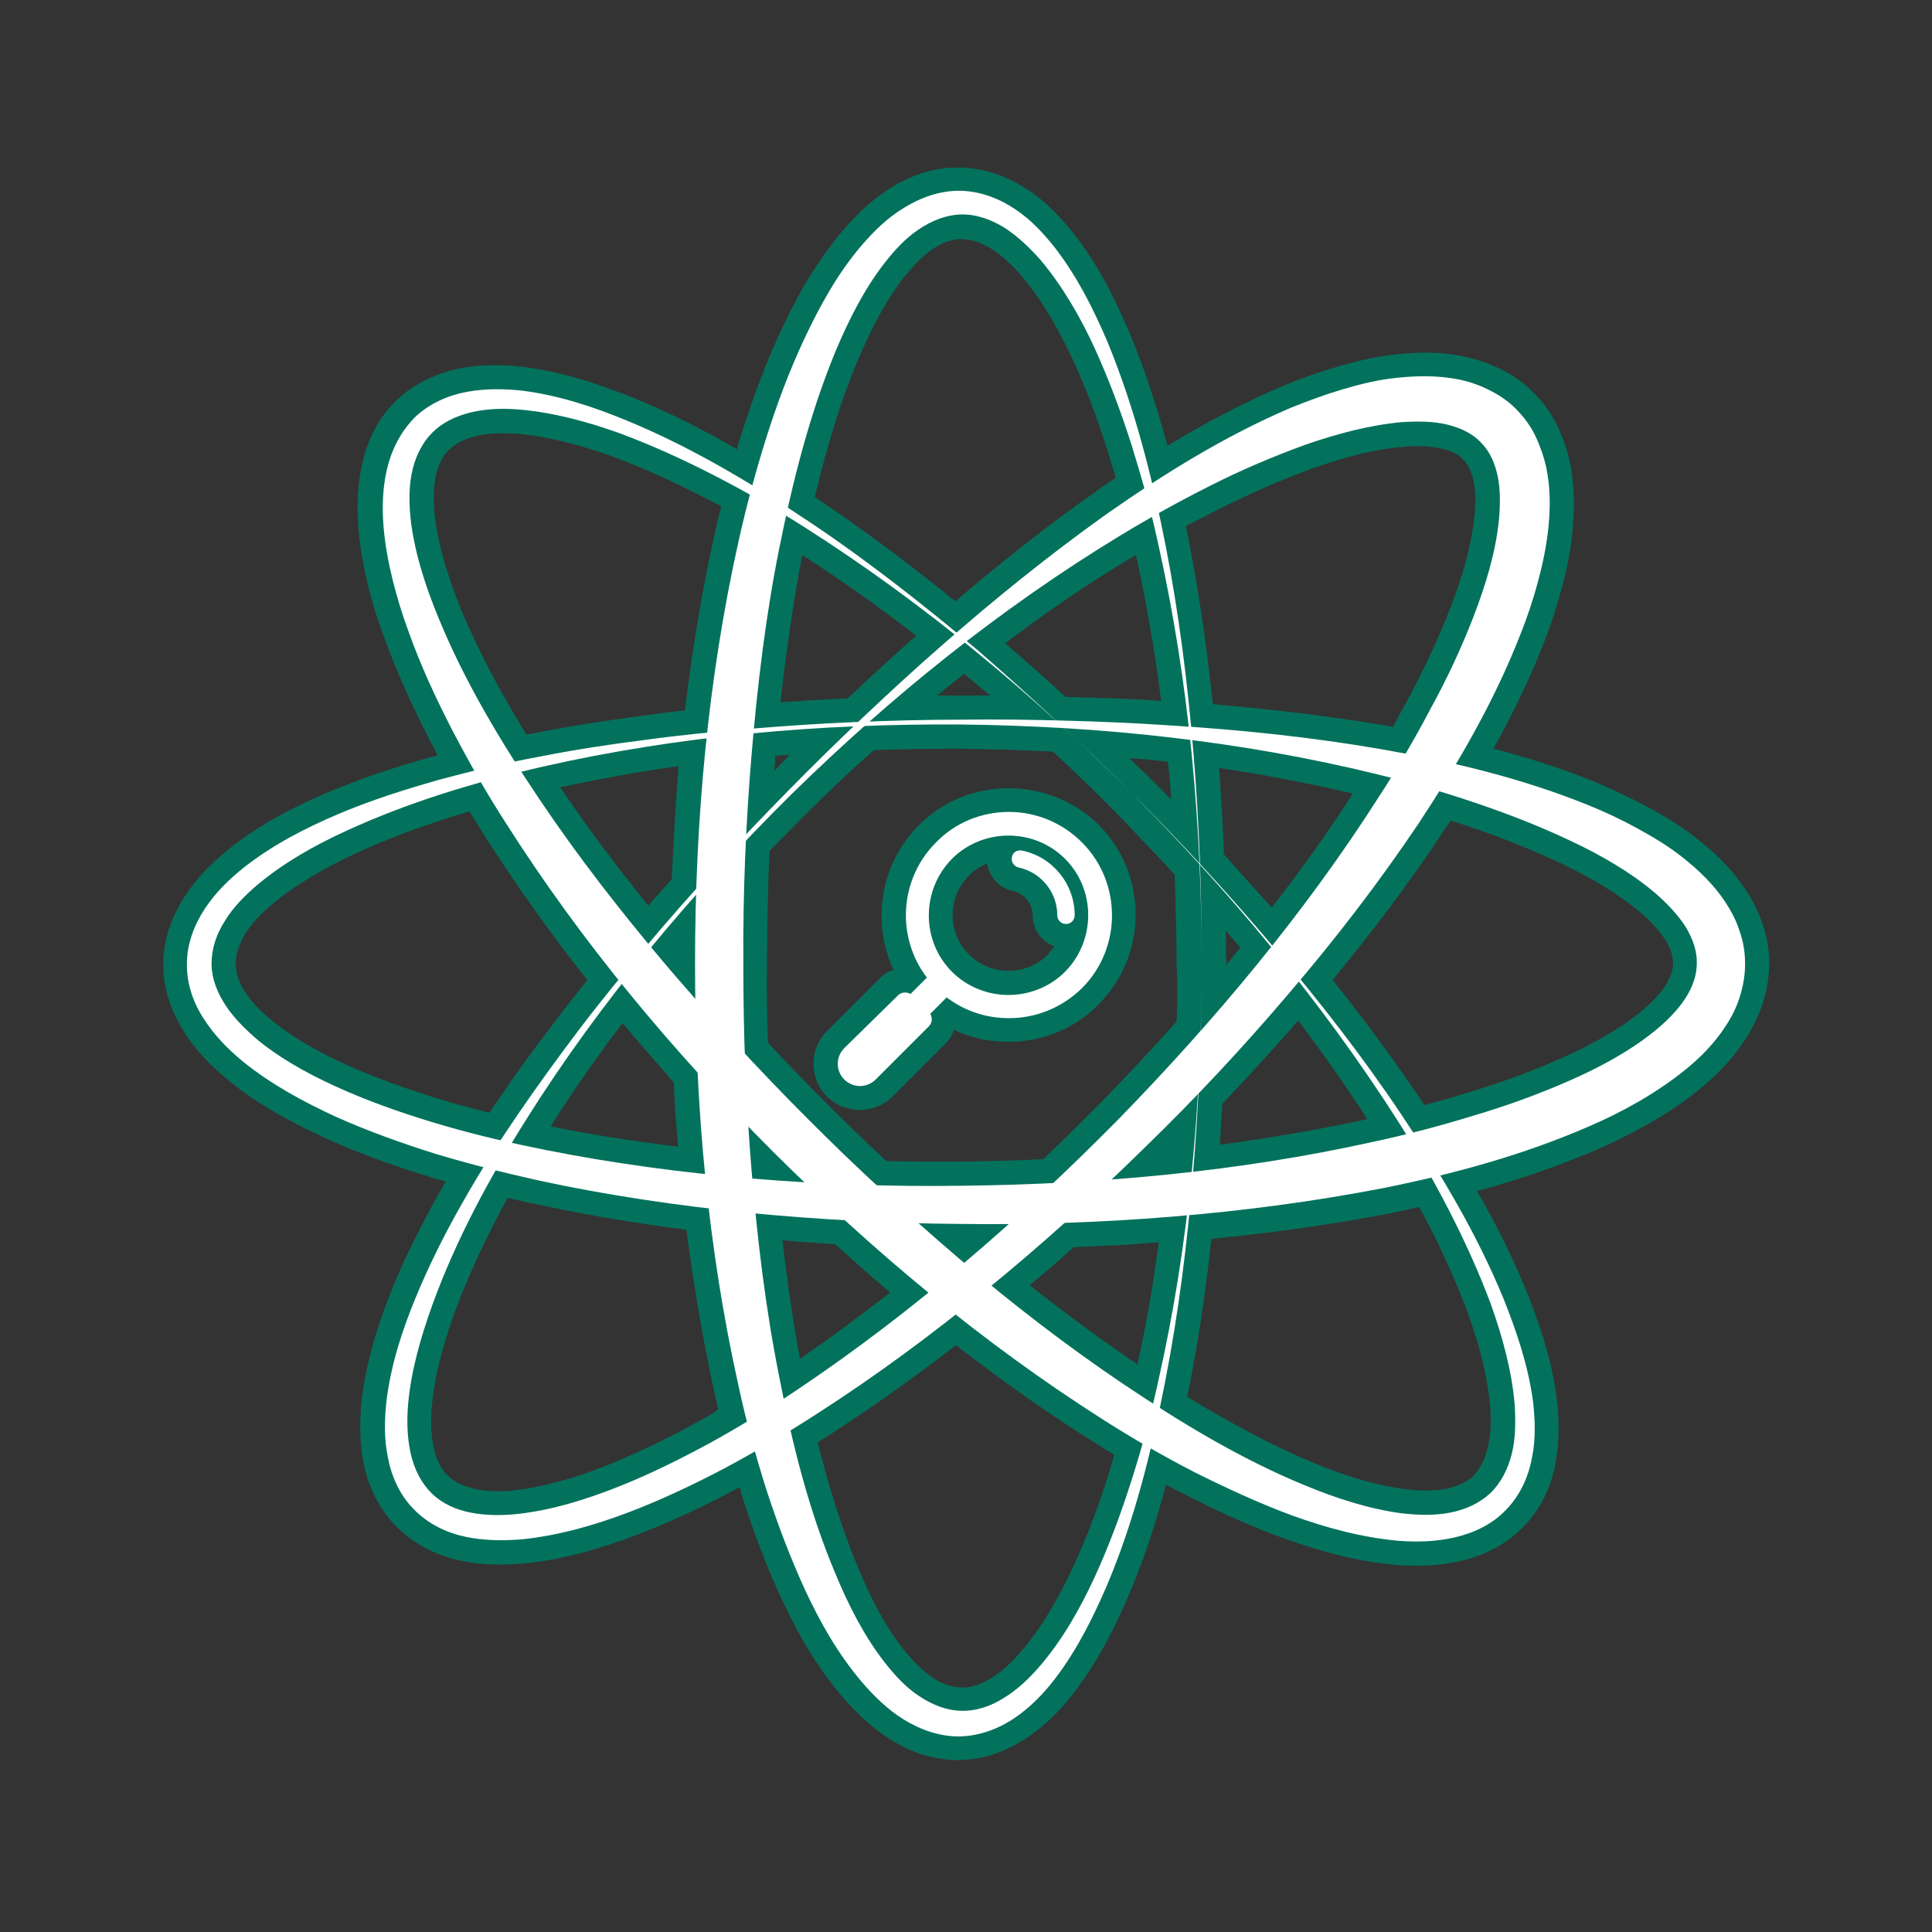 <?xml version="1.0" encoding="utf-8"?>
<!-- Generator: Adobe Illustrator 25.4.1, SVG Export Plug-In . SVG Version: 6.00 Build 0)  -->
<svg version="1.1" xmlns="http://www.w3.org/2000/svg" xmlns:xlink="http://www.w3.org/1999/xlink" x="0px" y="0px"
	 viewBox="0 0 400 400" style="enable-background:new 0 0 400 400;" xml:space="preserve">
<rect x="0" y="0" width="400" height="400" fill="#333333" stroke="none"/>
<style type="text/css">
	.st0{display:none;}
	.st1{display:inline;}
	.st2{fill:#00CC99;}
	.st3{fill:none;stroke:#009369;stroke-width:10;stroke-miterlimit:10;}
	.st4{display:inline;fill:#FFFFFF;}
	.st5{fill:#FFFFFF;}
	.st6{display:inline;fill:#02AF8E;}
	.st7{fill:#03725D;}
</style>
<g id="Calque_1" class="st0">
	<g class="st1">
		<rect class="st2" width="400" height="400"/>
	</g>
	<g class="st1">
		<path class="st2" d="M-392.3,160.9c0,14.5-0.6,29-1.8,43.5c-1.2,14.5-3,28.9-5.8,43.2c-2.8,14.3-6.3,28.5-12,42
			c-2.9,6.7-6.2,13.4-10.8,19.4c-2.3,3-5,5.8-8.2,8c-3.2,2.2-7.2,3.8-11.4,3.9c-4.2,0.1-8.3-1.4-11.7-3.5c-3.4-2.1-6.2-4.9-8.7-7.8
			c-5-5.9-8.7-12.5-11.8-19.2c-3.1-6.8-5.7-13.7-8-20.8c-2.2-7-4.2-14.2-5.7-21.3c-6.4-28.7-9-58.1-9-87.4c0-29.3,2.6-58.7,9-87.4
			c1.6-7.2,3.5-14.3,5.7-21.3c2.2-7,4.8-14,8-20.8c1.6-3.4,3.3-6.7,5.2-9.9c1.9-3.2,4.1-6.4,6.6-9.3c2.5-2.9,5.3-5.7,8.8-7.8
			c3.4-2.1,7.5-3.6,11.7-3.5c4.2,0.1,8.2,1.7,11.4,3.9c3.3,2.2,5.9,5.1,8.2,8c4.6,6,7.9,12.6,10.8,19.4c5.6,13.6,9.2,27.8,12,42
			c2.8,14.3,4.6,28.7,5.8,43.2C-392.9,131.8-392.3,146.4-392.3,160.9z M-392.3,160.9c0-29-2.6-58.1-8.9-86.4
			c-1.5-7.1-3.5-14.1-5.6-20.9c-2.2-6.9-4.7-13.6-7.7-20.2c-3-6.5-6.6-12.7-11.1-18.1c-2.3-2.6-4.8-5-7.6-6.8
			c-2.8-1.7-5.9-2.8-9-2.7c-3.1,0.1-6,1.3-8.7,3.1c-2.7,1.8-5,4.3-7.1,7c-4.2,5.4-7.4,11.8-10.1,18.2c-5.4,13.1-8.9,27-11.7,41
			c-2.8,14-4.5,28.3-5.7,42.6c-1.2,14.3-1.8,28.7-1.7,43c0,7.2,0.1,14.4,0.4,21.5c0.3,7.2,0.7,14.3,1.3,21.5
			c1.2,14.3,2.9,28.6,5.7,42.6c2.7,14,6.2,28,11.7,41c2.7,6.5,5.9,12.8,10.1,18.2c2.1,2.7,4.4,5.2,7.1,7c2.7,1.8,5.6,3,8.7,3.1
			c3.1,0.1,6.2-0.9,9-2.7c2.8-1.7,5.3-4.1,7.6-6.8c4.5-5.3,8.1-11.6,11.1-18.1c3-6.5,5.5-13.3,7.7-20.2c2.2-6.9,4.1-13.9,5.6-20.9
			C-395,219-392.4,189.9-392.3,160.9z"/>
	</g>
	<g class="st1">
		<path class="st2" d="M-442.3,110.4c7.3-0.1,14.5,0,21.8,0.2c7.3,0.2,14.5,0.5,21.8,1c14.5,0.9,29,2.4,43.5,4.9
			c14.4,2.5,28.8,5.9,42.7,11.5c3.5,1.4,6.9,3,10.2,4.8c3.3,1.8,6.7,3.8,9.8,6.3c3.1,2.5,6.1,5.3,8.5,8.9c1.2,1.8,2.3,3.8,3,6
			c0.8,2.2,1.2,4.5,1.2,6.9c0,2.4-0.4,4.7-1.1,6.9c-0.7,2.2-1.7,4.2-2.9,6c-2.4,3.7-5.3,6.6-8.4,9.1c-3.1,2.5-6.4,4.7-9.7,6.6
			c-3.3,1.9-6.7,3.6-10.2,5.1c-13.8,6-28.2,9.9-42.7,12.8c-14.5,2.8-29.1,4.7-43.7,5.9c-14.6,1.2-29.3,1.7-43.9,1.5
			c-14.6-0.1-29.2-0.9-43.8-2.3c-14.6-1.5-29.1-3.6-43.4-6.7c-7.2-1.6-14.3-3.4-21.3-5.5c-7-2.2-14-4.7-20.7-7.7
			c-6.7-3.1-13.4-6.7-19.3-11.5c-2.9-2.4-5.7-5.2-7.9-8.6c-2.2-3.3-3.7-7.4-3.6-11.6c0-4.2,1.6-8.2,3.8-11.5c2.2-3.3,5-6,8-8.4
			c6-4.7,12.6-8.1,19.4-11c6.8-2.9,13.8-5.1,20.8-7.1c7-1.9,14.2-3.6,21.3-4.9c7.1-1.4,14.3-2.5,21.5-3.4c7.2-1,14.4-1.7,21.7-2.3
			c7.2-0.6,14.5-1.1,21.7-1.4C-456.9,110.6-449.6,110.4-442.3,110.4z M-442.3,111.4c-29-0.2-58.1,2.3-86.3,8.7
			c-14.1,3.2-28,7.4-41,13.4c-6.5,3-12.7,6.5-18.1,11c-2.6,2.2-5.1,4.7-6.8,7.5c-1.8,2.8-2.8,5.8-2.8,8.9c0,3.1,1.2,6.1,3,8.8
			c1.8,2.7,4.3,5.1,6.9,7.3c5.4,4.3,11.7,7.6,18.2,10.4c6.5,2.8,13.3,5.1,20.2,7.1c6.9,2,13.9,3.6,20.9,5
			c14.1,2.8,28.4,4.7,42.7,5.9c14.3,1.2,28.7,1.7,43.1,1.5c28.8-0.3,57.6-2.9,85.5-9.1c7-1.5,13.9-3.3,20.7-5.4
			c6.8-2,13.4-4.4,19.8-7.2c6.4-2.8,12.5-6.1,17.6-10.2c2.5-2,4.8-4.3,6.4-6.7c1.6-2.4,2.5-4.9,2.5-7.4c0.1-2.5-0.8-5.1-2.3-7.6
			c-1.6-2.5-3.8-4.8-6.3-7c-5.1-4.3-11.1-7.8-17.5-10.8c-6.3-3-13-5.6-19.8-7.9c-6.8-2.3-13.7-4.3-20.7-6
			C-384.3,114.8-413.4,111.6-442.3,111.4z"/>
	</g>
	<g class="st1">
		<path class="st2" d="M-407,125.5c10.3,10.2,20.1,20.9,29.5,32c9.4,11.1,18.3,22.5,26.4,34.6c8.1,12.1,15.6,24.6,21.2,38.2
			c2.7,6.8,5.1,13.8,6.1,21.3c0.4,3.7,0.6,7.6-0.2,11.5c-0.7,3.9-2.4,7.8-5.3,10.8c-2.9,3.1-6.8,4.9-10.7,5.8
			c-3.9,0.9-7.9,1-11.7,0.7c-7.7-0.7-14.9-2.7-21.9-5.2c-7-2.6-13.7-5.7-20.3-9c-6.6-3.4-13-7.1-19.1-11
			c-24.8-15.8-47.4-34.7-68.2-55.4c-20.7-20.7-39.6-43.3-55.4-68.2c-4-6.2-7.6-12.6-11-19.1c-3.4-6.6-6.5-13.3-9-20.3
			c-1.3-3.5-2.4-7.1-3.3-10.7c-0.9-3.7-1.6-7.4-1.9-11.2c-0.3-3.8-0.2-7.8,0.7-11.7c0.9-3.9,2.8-7.8,5.8-10.8c3-2.9,7-4.6,10.9-5.3
			c3.9-0.7,7.8-0.6,11.5-0.2c7.5,1,14.5,3.3,21.3,6.1c13.6,5.6,26.1,13.1,38.2,21.2C-461.5,77.7-450,86.6-439,96
			C-427.9,105.4-417.2,115.2-407,125.5z M-407,125.5c-20.5-20.5-42.9-39.2-67.4-54.8c-6.1-3.9-12.4-7.5-18.8-10.8
			c-6.4-3.3-13-6.3-19.7-8.8c-6.7-2.4-13.7-4.3-20.7-4.9c-3.5-0.3-6.9-0.2-10.2,0.6c-3.2,0.8-6.1,2.2-8.2,4.5
			c-2.1,2.2-3.4,5.2-4,8.3c-0.6,3.2-0.5,6.6-0.1,10c0.9,6.8,3.1,13.5,5.8,20c5.4,13.1,12.8,25.4,20.8,37.3
			c8,11.9,16.8,23.2,26.1,34.2c9.3,10.9,19,21.5,29.2,31.7c5.1,5.1,10.2,10.1,15.5,14.9c5.3,4.9,10.6,9.6,16.1,14.3
			c10.9,9.3,22.3,18.1,34.2,26.1c11.9,8,24.2,15.4,37.3,20.8c6.5,2.7,13.3,4.9,20,5.8c3.4,0.4,6.8,0.5,10-0.1c3.2-0.6,6.1-1.9,8.4-4
			c2.2-2.1,3.7-5,4.5-8.2c0.8-3.2,0.8-6.7,0.6-10.2c-0.6-7-2.5-13.9-4.9-20.7c-2.5-6.7-5.5-13.3-8.8-19.7
			c-3.3-6.4-6.9-12.7-10.8-18.8C-367.8,168.4-386.5,146-407,125.5z"/>
	</g>
	<g class="st1">
		<path class="st2" d="M-477.3,125.9c-20.6,20.4-39.4,42.7-54.8,67.2c-7.7,12.2-14.6,25-19.5,38.5c-2.4,6.7-4.4,13.6-5,20.5
			c-0.3,3.4-0.2,6.9,0.5,10.1c0.7,3.2,2.1,6.1,4.3,8.3c2.2,2.2,5.1,3.5,8.3,4.1c3.2,0.6,6.6,0.6,10,0.2c6.8-0.8,13.6-2.9,20.2-5.5
			c6.6-2.6,13-5.8,19.3-9.2c6.3-3.5,12.4-7.2,18.3-11.2c11.9-8,23.4-16.8,34.3-26.1c11-9.3,21.5-19.2,31.6-29.4
			c20.1-20.6,38.7-42.8,54.1-66.9c3.9-6,7.5-12.1,10.8-18.4c3.4-6.2,6.4-12.6,8.9-19.1c2.5-6.5,4.5-13.1,5.2-19.6
			c0.3-3.2,0.4-6.4-0.2-9.3c-0.6-2.9-1.7-5.3-3.5-7.1c-1.7-1.8-4.1-3-7-3.7c-2.9-0.7-6.1-0.7-9.4-0.5c-6.6,0.6-13.4,2.4-20,4.7
			c-6.6,2.4-13.2,5.2-19.5,8.4c-6.4,3.2-12.7,6.7-18.8,10.4C-433.9,87.3-456.7,105.6-477.3,125.9z M-478,125.2
			c5.1-5.2,10.3-10.3,15.6-15.3c5.3-5,10.6-9.9,16.1-14.7c10.9-9.6,22.3-18.8,34.2-27.3c12-8.4,24.5-16.2,38.3-22.1
			c3.5-1.4,7-2.7,10.7-3.8c3.7-1.1,7.4-2,11.4-2.4c3.9-0.4,8-0.5,12.3,0.3c2.1,0.4,4.3,1.1,6.3,2.1c2.1,1,4.1,2.3,5.8,4
			c1.7,1.7,3.1,3.6,4.1,5.7c1,2.1,1.7,4.2,2.2,6.3c0.9,4.3,0.9,8.4,0.5,12.4c-0.4,4-1.2,7.8-2.2,11.5c-1,3.7-2.2,7.3-3.6,10.8
			c-5.5,14.1-13,26.9-21.1,39.2c-8.2,12.2-17.2,23.9-26.7,35c-9.5,11.2-19.5,21.9-30,32.1c-10.4,10.2-21.3,20.1-32.6,29.3
			c-11.3,9.3-23.1,18-35.4,25.9c-6.2,4-12.5,7.7-19,11.2c-6.5,3.4-13.2,6.6-20.1,9.2c-6.9,2.6-14.2,4.7-21.8,5.5
			c-3.8,0.3-7.7,0.3-11.6-0.5c-3.9-0.8-7.8-2.6-10.8-5.7c-3-3-4.7-7-5.4-10.8c-0.8-3.9-0.7-7.8-0.3-11.5c0.9-7.5,3.2-14.6,6-21.4
			c2.8-6.8,6.1-13.4,9.7-19.7c3.6-6.4,7.5-12.5,11.6-18.5c4.1-6,8.4-11.9,12.8-17.7c4.4-5.8,9-11.4,13.7-17
			c4.7-5.6,9.5-11,14.4-16.4C-488.2,135.6-483.2,130.3-478,125.2z"/>
	</g>
	<g class="st1">
		<g>
			<g>
				<g>
					<g>
						<path class="st2" d="M-429.6,137.5c6.3,1.3,10.9,6.9,10.9,13.4c0,1-0.8,1.8-1.8,1.8c-1,0-1.8-0.8-1.8-1.8c0-4.8-3.4-8.9-8-9.9
							c-1-0.2-1.6-1.2-1.4-2.1C-431.5,137.9-430.6,137.3-429.6,137.5z"/>
					</g>
				</g>
			</g>
		</g>
		<g>
			<g>
				<g>
					<g>
						<path class="st2" d="M-466.3,178.4c-1.8,1.8-1.8,4.7,0,6.5c1.8,1.8,4.7,1.8,6.5,0l11-11c0.7-0.7,0.8-1.8,0.3-2.6l3.4-3.4
							c3.8,2.9,8.3,4.3,12.9,4.3c5.5,0,10.9-2.1,15.1-6.2c8.3-8.3,8.3-21.9,0-30.2c-4-4-9.4-6.3-15.1-6.3c-5.7,0-11.1,2.2-15.1,6.3
							c-7.6,7.6-8.3,19.6-1.9,28l-3.4,3.4c-0.8-0.5-1.9-0.4-2.6,0.3L-466.3,178.4z M-432.3,167.4c-4.2,0-8.5-1.6-11.7-4.8
							c-6.4-6.4-6.4-16.9,0-23.4c3.1-3.1,7.3-4.8,11.7-4.8c4.4,0,8.6,1.7,11.7,4.8c6.4,6.4,6.4,16.9,0,23.4
							C-423.9,165.8-428.1,167.4-432.3,167.4z"/>
					</g>
				</g>
			</g>
		</g>
	</g>
	<g class="st1">
		<path class="st3" d="M359.9,193c-0.8-2.2-1.8-4.2-3-6c-2.4-3.6-5.4-6.4-8.5-8.9c-3.1-2.5-6.4-4.5-9.8-6.3
			c-3.4-1.8-6.8-3.4-10.2-4.8c-8.9-3.6-18-6.3-27.1-8.4c5.1-8.5,9.7-17.4,13.3-26.8c1.4-3.5,2.6-7.1,3.6-10.8
			c1-3.7,1.8-7.5,2.2-11.5c0.4-4,0.4-8.1-0.5-12.4c-0.5-2.1-1.2-4.3-2.2-6.3c-1-2.1-2.4-4-4.1-5.7c-1.7-1.7-3.7-3-5.8-4
			c-2.1-1-4.2-1.7-6.3-2.1c-4.3-0.8-8.4-0.7-12.3-0.3c-3.9,0.5-7.7,1.4-11.4,2.4c-3.7,1.1-7.2,2.4-10.7,3.8
			c-10.2,4.3-19.7,9.7-28.8,15.6c-2.4-9.9-5.3-19.8-9.2-29.3c-2.9-6.8-6.2-13.4-10.8-19.4c-2.3-3-5-5.8-8.2-8
			c-3.2-2.2-7.2-3.8-11.4-3.9c-4.2-0.1-8.3,1.4-11.7,3.5c-3.4,2.1-6.2,4.9-8.8,7.8c-2.5,2.9-4.7,6.1-6.6,9.3
			c-1.9,3.2-3.7,6.5-5.2,9.9c-3.1,6.8-5.7,13.7-8,20.8c-1,3.2-2,6.5-2.9,9.8c-8.4-5.1-17.1-9.8-26.3-13.6
			c-6.8-2.8-13.8-5.1-21.3-6.1c-3.7-0.4-7.6-0.6-11.5,0.2c-3.9,0.7-7.8,2.4-10.9,5.3c-3.1,2.9-4.9,6.9-5.8,10.8
			c-0.9,3.9-1,7.9-0.7,11.7c0.3,3.8,1,7.6,1.9,11.2c0.9,3.7,2,7.2,3.3,10.7c2.6,7,5.7,13.7,9,20.3c1.5,2.9,3.1,5.8,4.7,8.6
			c-2.5,0.6-4.9,1.2-7.4,1.9c-7,2-14,4.2-20.8,7.1c-6.8,2.9-13.4,6.3-19.4,11c-2.9,2.4-5.7,5.1-8,8.4c-2.2,3.3-3.8,7.3-3.8,11.5
			c0,4.2,1.5,8.3,3.6,11.6c2.2,3.4,4.9,6.1,7.9,8.6c5.9,4.8,12.5,8.4,19.3,11.5c6.8,3.1,13.7,5.5,20.7,7.7c3.2,1,6.5,1.9,9.7,2.7
			c-1.5,2.4-3,4.9-4.4,7.4c-3.6,6.4-6.9,12.9-9.7,19.7c-2.7,6.8-5.1,13.9-6,21.4c-0.4,3.8-0.5,7.6,0.3,11.5
			c0.7,3.9,2.5,7.8,5.4,10.8c3,3,6.9,4.8,10.8,5.7c3.9,0.8,7.8,0.8,11.6,0.5c7.6-0.8,14.8-2.9,21.8-5.5c6.9-2.6,13.6-5.8,20.1-9.2
			c2.1-1.1,4.2-2.3,6.3-3.5c0.7,2.6,1.5,5.1,2.3,7.6c2.2,7,4.8,14,8,20.8c3.2,6.7,6.9,13.3,11.8,19.2c2.5,2.9,5.3,5.7,8.7,7.8
			c3.4,2.1,7.5,3.6,11.7,3.5c4.2-0.1,8.2-1.7,11.4-3.9c3.3-2.2,5.9-5.1,8.2-8c4.6-6,7.9-12.6,10.8-19.4c3.8-9.2,6.7-18.7,9-28.2
			c3,1.7,6,3.3,9,4.9c6.6,3.4,13.3,6.5,20.3,9c7,2.5,14.3,4.6,21.9,5.2c3.8,0.3,7.8,0.2,11.7-0.7c3.9-0.9,7.8-2.8,10.7-5.8
			c2.9-3,4.6-7,5.3-10.8c0.7-3.9,0.6-7.8,0.2-11.5c-1-7.5-3.3-14.5-6.1-21.3c-3.7-8.9-8.2-17.3-13.1-25.5
			c10.4-2.5,20.7-5.7,30.7-10.1c3.5-1.5,6.9-3.2,10.2-5.1c3.3-1.9,6.6-4,9.7-6.6c3.1-2.6,6-5.5,8.4-9.1c1.2-1.8,2.2-3.9,2.9-6
			c0.7-2.2,1.1-4.6,1.1-6.9C361.1,197.5,360.7,195.1,359.9,193z M250.6,101c6.4-3.2,12.9-6,19.5-8.4c6.6-2.4,13.4-4.1,20-4.7
			c3.3-0.3,6.5-0.2,9.4,0.5c2.9,0.7,5.3,1.9,7,3.7c1.7,1.8,2.9,4.2,3.5,7.1c0.6,2.8,0.6,6,0.2,9.3c-0.7,6.5-2.7,13.2-5.2,19.6
			c-2.5,6.5-5.5,12.9-8.9,19.1c-1.7,3.1-3.4,6.2-5.2,9.3c-1.7-0.3-3.4-0.6-5.1-0.9c-13.1-2.2-26.2-3.7-39.3-4.6
			c-1.2-12.6-2.8-25.2-5.3-37.7c-0.4-2.2-0.9-4.3-1.3-6.5C243.4,104.7,247,102.8,250.6,101z M238.7,291c-2-1.3-4-2.6-6-4
			c-9.5-6.4-18.6-13.3-27.4-20.5c5.1-4.2,10.1-8.5,15-12.9c7.4-0.2,14.9-0.7,22.3-1.3c1-0.1,2-0.2,3-0.3
			c-1.4,11.5-3.3,22.9-5.8,34.2C239.4,287.8,239.1,289.4,238.7,291z M239.8,113.5c2.7,12.3,4.8,24.8,6.2,37.3
			c-1.2-0.1-2.5-0.2-3.7-0.3c-7.3-0.5-14.5-0.8-21.8-1c-0.7,0-1.3,0-2-0.1c-5.4-5-10.8-9.8-16.4-14.5c-0.7-0.6-1.4-1.2-2.1-1.8
			c10.2-7.9,20.9-15.2,31.9-21.8c2.2-1.3,4.4-2.6,6.6-3.8C238.9,109.5,239.3,111.5,239.8,113.5z M218.3,149.5
			c-6.5-0.2-13.1-0.2-19.6-0.1c-6.3,0-12.6,0.2-18.8,0.4c6.4-5.7,13-11.1,19.7-16.3C206,138.6,212.2,144,218.3,149.5z M194.6,134.2
			c-5.5,4.8-10.8,9.7-16.1,14.7c-0.4,0.3-0.7,0.7-1,1c-0.2,0-0.4,0-0.6,0c-7,0.3-14,0.7-21,1.3c1.2-12.4,2.8-24.8,5.2-37
			c0.5-2.4,1-4.7,1.5-7c1.4,0.8,2.7,1.7,4.1,2.5c10.6,6.8,20.9,14.2,30.8,22C196.5,132.6,195.5,133.4,194.6,134.2z M176.5,150.8
			c-4.6,4.4-9.1,8.8-13.6,13.4c-2.9,2.9-5.8,5.9-8.6,8.9c0.3-5.4,0.6-10.8,1-16.2c0.1-1.5,0.3-3.1,0.4-4.6
			C162.7,151.6,169.6,151.1,176.5,150.8z M143.9,184.4c-3.4,3.7-6.7,7.5-9.9,11.3c-8-9.6-15.6-19.5-22.5-29.9
			c-1.3-1.9-2.5-3.8-3.7-5.7c1.5-0.4,3-0.7,4.5-1.1c11.1-2.5,22.4-4.4,33.7-5.8C145,163.6,144.3,174,143.9,184.4z M143.9,185.7
			c-0.1,4.7-0.2,9.4-0.2,14.1c0,2.4,0,4.8,0.1,7.2c-2-2.3-4.1-4.7-6.1-7c-1-1.2-2-2.4-3-3.5C137.7,192.8,140.8,189.3,143.9,185.7z
			 M144.2,222.4c0.3,7,0.9,14,1.5,21c-11.1-1.2-22.1-2.8-33-4.9c-2.3-0.5-4.7-1-7-1.5c1-1.6,2-3.3,3-4.9c6.1-9.6,12.7-19,19.7-28
			C133.6,210.4,138.8,216.5,144.2,222.4z M155.4,242.9c-0.3-3.1-0.5-6.2-0.7-9.3c1.7,1.7,3.4,3.5,5.1,5.2c2.1,2.1,4.3,4.2,6.5,6.3
			c-3.6-0.2-7.1-0.5-10.7-0.7c0,0,0,0,0,0C155.5,243.8,155.4,243.4,155.4,242.9z M161.1,285.5c-2.2-11.2-3.7-22.5-4.9-33.8
			c6.2,0.6,12.4,1.1,18.6,1.4c5.6,5.1,11.4,10.1,17.3,15c-8.6,7-17.6,13.7-26.8,19.8c-1.1,0.7-2.2,1.4-3.3,2.1
			C161.7,288.5,161.4,287,161.1,285.5z M198.5,260.9c-2.8-2.4-5.6-4.8-8.3-7.2c2.8,0.1,5.6,0.1,8.5,0.2c3.3,0,6.7,0,10,0
			c-3,2.7-6,5.3-9.1,8c0,0,0,0,0,0C199.2,261.5,198.9,261.2,198.5,260.9z M230.1,244.5c2.3-2.1,4.5-4.3,6.8-6.5
			c3.7-3.7,7.4-7.4,11-11.2c-0.3,5.4-0.7,10.8-1.3,16.1C241.1,243.6,235.6,244.1,230.1,244.5z M248,226.7
			c6.5-6.7,12.7-13.6,18.8-20.8c0.7-0.8,1.3-1.6,2-2.3c7.1,9.1,13.8,18.5,20,28.3c0.7,1.1,1.4,2.2,2.1,3.4c-2.2,0.5-4.5,1.1-6.7,1.6
			c-12.3,2.7-24.7,4.7-37.2,6.2C247.4,237.5,247.7,232.1,248,226.7z M248.5,213.8c0.1-4.6,0.2-9.3,0.2-13.9
			C248.7,204.5,248.6,209.2,248.5,213.8c-5.6,6.4-11.4,12.6-17.3,18.6c-4.3,4.4-8.7,8.7-13.2,12.9c-6.4,0.3-12.9,0.5-19.3,0.6
			c-5.8,0-11.5,0-17.3-0.2c-4.9-4.6-9.8-9.3-14.6-14c-4.4-4.4-8.7-8.8-12.9-13.3c-0.2-6.2-0.3-12.3-0.3-18.5c0-8.5,0.2-17,0.6-25.4
			c3.1-3.2,6.2-6.4,9.4-9.6c4.9-4.8,10-9.6,15.1-14.2c6.6-0.3,13.2-0.4,19.9-0.3c7.1,0.1,14.2,0.3,21.3,0.7c3,2.8,6,5.6,9,8.5
			c-2.9-2.9-5.9-5.7-8.9-8.5c8.7,0.5,17.5,1.3,26.1,2.5c0.9,8.5,1.6,17.1,1.9,25.7c-3-3.3-6.1-6.5-9.3-9.7c3.1,3.2,6.2,6.5,9.3,9.8
			c0.3,6.8,0.5,13.7,0.5,20.5c0-6.8-0.1-13.6-0.4-20.4c5.1,5.5,10,11.2,14.8,17C258.4,202.4,253.5,208.1,248.5,213.8z M263.3,196.2
			c-4.9-5.7-9.9-11.4-15-16.9c-0.3-7.7-0.7-15.3-1.4-22.9c-0.1-0.9-0.2-1.8-0.2-2.8c12.8,1.7,25.5,4,38,7.1c1,0.3,2.1,0.5,3.1,0.8
			c-0.8,1.3-1.7,2.7-2.5,4C278.5,176.1,271.1,186.3,263.3,196.2z M172.8,73.2c2.7-6.5,5.9-12.8,10.1-18.2c2.1-2.7,4.4-5.1,7.1-7
			c2.7-1.8,5.6-3,8.7-3.1c3.1-0.1,6.2,0.9,9,2.7c2.8,1.7,5.3,4.1,7.6,6.8c4.5,5.3,8.1,11.6,11.1,18.1c3,6.5,5.5,13.3,7.7,20.2
			c0.9,3,1.8,5.9,2.6,8.9c-2.7,1.8-5.3,3.6-7.9,5.4c-10.8,7.7-21.1,15.9-31.1,24.5c-9.8-8.1-19.8-15.8-30.4-22.9c-1.5-1-3-2-4.5-3
			C165.4,94.5,168.5,83.6,172.8,73.2z M90.8,128.6c-2.6-6.5-4.9-13.3-5.8-20c-0.4-3.4-0.5-6.8,0.1-10c0.6-3.2,1.8-6.1,4-8.3
			c2.1-2.2,5-3.7,8.2-4.5c3.2-0.8,6.7-0.8,10.2-0.6c7,0.6,13.9,2.5,20.7,4.9c6.7,2.5,13.3,5.5,19.7,8.8c2.4,1.2,4.8,2.5,7.2,3.9
			c-0.8,3.2-1.6,6.4-2.3,9.7c-2.9,13.1-5,26.4-6.5,39.7c-4.2,0.4-8.5,0.9-12.7,1.5c-7.2,0.9-14.4,2-21.5,3.4
			c-1.8,0.3-3.6,0.7-5.4,1.1C100.5,148.7,95,138.9,90.8,128.6z M91.9,233.4c-6.9-2-13.6-4.3-20.2-7.1c-6.5-2.8-12.8-6.1-18.2-10.4
			c-2.7-2.1-5.1-4.5-6.9-7.3c-1.8-2.7-2.9-5.7-3-8.8c-0.1-3.1,1-6.1,2.8-8.9c1.8-2.8,4.2-5.3,6.8-7.5c5.3-4.4,11.6-8,18.1-11
			c9-4.1,18.4-7.4,28-10.1c1.6,2.8,3.3,5.5,5,8.2c7.2,11.3,15.1,22.2,23.5,32.6c-2.7,3.3-5.4,6.6-7.9,10
			c-4.4,5.8-8.7,11.6-12.8,17.7c-1.2,1.8-2.5,3.6-3.6,5.5C99.6,235.5,95.7,234.5,91.9,233.4z M146.9,299.1
			c-6.3,3.5-12.7,6.6-19.3,9.2c-6.6,2.6-13.4,4.7-20.2,5.5c-3.4,0.4-6.8,0.4-10-0.2c-3.2-0.6-6.1-2-8.3-4.1
			c-2.2-2.1-3.6-5.1-4.3-8.3c-0.7-3.2-0.8-6.7-0.5-10.1c0.6-6.9,2.6-13.8,5-20.5c3.5-9.6,8.1-18.8,13.2-27.8c3,0.8,6,1.5,9,2.1
			c11.6,2.5,23.3,4.4,35.1,5.8c1.4,12.3,3.5,24.5,6.1,36.6c0.5,2.5,1.1,5,1.8,7.4C152,296.2,149.5,297.7,146.9,299.1z M234.1,307.2
			c-2.2,6.9-4.7,13.6-7.7,20.2c-3,6.5-6.6,12.7-11.1,18.1c-2.3,2.6-4.8,5-7.6,6.8c-2.8,1.7-5.9,2.8-9,2.7c-3.1-0.1-6.1-1.3-8.7-3.1
			c-2.7-1.8-5-4.3-7.1-7c-4.2-5.4-7.4-11.8-10.1-18.2c-4-9.6-6.9-19.7-9.3-29.9c1.8-1.1,3.6-2.2,5.3-3.4c10-6.4,19.6-13.4,28.9-20.7
			c9.7,7.7,19.8,14.9,30.2,21.6c2.8,1.8,5.6,3.5,8.5,5.2C235.7,302,235,304.6,234.1,307.2z M299.6,250.7c3.3,6.4,6.3,13,8.8,19.7
			c2.4,6.7,4.3,13.7,4.9,20.7c0.3,3.5,0.2,6.9-0.6,10.2c-0.8,3.2-2.2,6.1-4.5,8.2c-2.2,2.1-5.2,3.4-8.4,4c-3.2,0.6-6.6,0.5-10,0.1
			c-6.8-0.9-13.5-3.1-20-5.8c-10.4-4.3-20.3-9.8-29.9-15.9c0.4-1.8,0.7-3.5,1.1-5.3c2.2-11.4,3.8-22.9,5-34.5
			c13.4-1.2,26.8-2.9,40.1-5.6c3.3-0.7,6.7-1.4,10-2.2C297.4,246.4,298.5,248.5,299.6,250.7z M348.6,207.3c-1.6,2.4-3.9,4.7-6.4,6.7
			c-5.1,4.1-11.2,7.4-17.6,10.2c-6.4,2.8-13,5.2-19.8,7.2c-4.1,1.2-8.2,2.4-12.4,3.4c-0.8-1.3-1.6-2.5-2.5-3.7
			c-6.5-9.7-13.5-18.9-20.9-27.9c8.7-10.3,16.9-21,24.4-32.3c1.5-2.2,2.9-4.4,4.3-6.6c2.5,0.8,5,1.5,7.5,2.4
			c6.8,2.3,13.4,4.9,19.8,7.9c6.3,3,12.4,6.5,17.5,10.8c2.5,2.1,4.7,4.5,6.3,7c1.6,2.5,2.4,5.1,2.3,7.6
			C351.1,202.4,350.2,204.9,348.6,207.3z"/>
		<path class="st3" d="M229,159.6c1.7,1.6,3.4,3.3,5,4.9C232.4,162.9,230.7,161.2,229,159.6z"/>
		<path class="st3" d="M238.9,169.5c-1.6-1.7-3.3-3.3-4.9-5C235.7,166.2,237.3,167.8,238.9,169.5z"/>
		<path class="st3" d="M211.4,176.5c-1-0.2-1.9,0.4-2.1,1.4c-0.2,1,0.4,1.9,1.4,2.1c4.7,1,8,5.1,8,9.9c0,1,0.8,1.8,1.8,1.8
			c1,0,1.8-0.8,1.8-1.8C222.3,183.4,217.8,177.8,211.4,176.5z"/>
		<path class="st3" d="M208.7,168.5c-5.7,0-11.1,2.2-15.1,6.3c-7.6,7.6-8.3,19.6-1.9,28l-3.4,3.4c-0.8-0.5-1.9-0.4-2.6,0.3l-11,11
			c-1.8,1.8-1.8,4.7,0,6.5c1.8,1.8,4.7,1.8,6.5,0l11-11c0.7-0.7,0.8-1.8,0.3-2.6l3.4-3.4c3.8,2.9,8.3,4.3,12.9,4.3
			c5.5,0,10.9-2.1,15.1-6.2c8.3-8.3,8.3-21.9,0-30.2C219.7,170.7,214.4,168.5,208.7,168.5z M220.4,201.6c-3.2,3.2-7.5,4.8-11.7,4.8
			c-4.2,0-8.5-1.6-11.7-4.8c-6.4-6.4-6.4-16.9,0-23.4c3.1-3.1,7.3-4.8,11.7-4.8c4.4,0,8.6,1.7,11.7,4.8
			C226.8,184.6,226.8,195.1,220.4,201.6z"/>
	</g>
</g>
<g id="Calque_2">
	<g class="st0">
		<path class="st4" d="M248.7,199.9c0,14.5-0.6,29-1.8,43.5c-1.2,14.5-3,28.9-5.8,43.2c-2.8,14.3-6.3,28.5-12,42
			c-2.9,6.7-6.2,13.4-10.8,19.4c-2.3,3-5,5.8-8.2,8c-3.2,2.2-7.2,3.8-11.4,3.9c-4.2,0.1-8.3-1.4-11.7-3.5c-3.4-2.1-6.2-4.9-8.7-7.8
			c-5-5.9-8.7-12.5-11.8-19.2c-3.1-6.8-5.7-13.7-8-20.8c-2.2-7-4.2-14.2-5.7-21.3c-6.4-28.7-9-58.1-9-87.4c0-29.3,2.6-58.7,9-87.4
			c1.6-7.2,3.5-14.3,5.7-21.3c2.2-7,4.8-14,8-20.8c1.6-3.4,3.3-6.7,5.2-9.9c1.9-3.2,4.1-6.4,6.6-9.3c2.5-2.9,5.3-5.7,8.8-7.8
			c3.4-2.1,7.5-3.6,11.7-3.5c4.2,0.1,8.2,1.7,11.4,3.9c3.3,2.2,5.9,5.1,8.2,8c4.6,6,7.9,12.6,10.8,19.4c5.6,13.6,9.2,27.8,12,42
			c2.8,14.3,4.6,28.7,5.8,43.2C248.1,170.8,248.7,185.4,248.7,199.9z M248.7,199.9c0-29-2.6-58.1-8.9-86.4
			c-1.5-7.1-3.5-14.1-5.6-20.9c-2.2-6.9-4.7-13.6-7.7-20.2c-3-6.5-6.6-12.7-11.1-18.1c-2.3-2.6-4.8-5-7.6-6.8
			c-2.8-1.7-5.9-2.8-9-2.7c-3.1,0.1-6,1.3-8.7,3.1c-2.7,1.8-5,4.3-7.1,7c-4.2,5.4-7.4,11.8-10.1,18.2c-5.4,13.1-8.9,27-11.7,41
			c-2.8,14-4.5,28.3-5.7,42.6c-1.2,14.3-1.8,28.7-1.7,43c0,7.2,0.1,14.4,0.4,21.5c0.3,7.2,0.7,14.3,1.3,21.5
			c1.2,14.3,2.9,28.6,5.7,42.6c2.7,14,6.2,28,11.7,41c2.7,6.5,5.9,12.8,10.1,18.2c2.1,2.7,4.4,5.2,7.1,7c2.7,1.8,5.6,3,8.7,3.1
			c3.1,0.1,6.2-0.9,9-2.7c2.8-1.7,5.3-4.1,7.6-6.8c4.5-5.3,8.1-11.6,11.1-18.1c3-6.5,5.5-13.3,7.7-20.2c2.2-6.9,4.1-13.9,5.6-20.9
			C246,258,248.6,228.9,248.7,199.9z"/>
		<path class="st4" d="M198.7,149.4c7.3-0.1,14.5,0,21.8,0.2c7.3,0.2,14.5,0.5,21.8,1c14.5,0.9,29,2.4,43.5,4.9
			c14.4,2.5,28.8,5.9,42.7,11.5c3.5,1.4,6.9,3,10.2,4.8c3.3,1.8,6.7,3.8,9.8,6.3c3.1,2.5,6.1,5.3,8.5,8.9c1.2,1.8,2.3,3.8,3,6
			c0.8,2.2,1.2,4.5,1.2,6.9c0,2.4-0.4,4.7-1.1,6.9c-0.7,2.2-1.7,4.2-2.9,6c-2.4,3.7-5.3,6.6-8.4,9.1c-3.1,2.5-6.4,4.7-9.7,6.6
			c-3.3,1.9-6.7,3.6-10.2,5.1c-13.8,6-28.2,9.9-42.7,12.8c-14.5,2.8-29.1,4.7-43.7,5.9c-14.6,1.2-29.3,1.7-43.9,1.5
			c-14.6-0.1-29.2-0.9-43.8-2.3c-14.6-1.5-29.1-3.6-43.4-6.7c-7.2-1.6-14.3-3.4-21.3-5.5c-7-2.2-14-4.7-20.7-7.7
			c-6.7-3.1-13.4-6.7-19.3-11.5c-2.9-2.4-5.7-5.2-7.9-8.6c-2.2-3.3-3.7-7.4-3.6-11.6c0-4.2,1.6-8.2,3.8-11.5c2.2-3.3,5-6,8-8.4
			c6-4.7,12.6-8.1,19.4-11c6.8-2.9,13.8-5.1,20.8-7.1c7-1.9,14.2-3.6,21.3-4.9c7.1-1.4,14.3-2.5,21.5-3.4c7.2-1,14.4-1.7,21.7-2.3
			c7.2-0.6,14.5-1.1,21.7-1.4C184.1,149.6,191.4,149.4,198.7,149.4z M198.7,150.4c-29-0.2-58.1,2.3-86.3,8.7
			c-14.1,3.2-28,7.4-41,13.4c-6.5,3-12.7,6.5-18.1,11c-2.6,2.2-5.1,4.7-6.8,7.5c-1.8,2.8-2.8,5.8-2.8,8.9c0,3.1,1.2,6.1,3,8.8
			c1.8,2.7,4.3,5.1,6.9,7.3c5.4,4.3,11.7,7.6,18.2,10.4c6.5,2.8,13.3,5.1,20.2,7.1c6.9,2,13.9,3.6,20.9,5
			c14.1,2.8,28.4,4.7,42.7,5.9c14.3,1.2,28.7,1.7,43.1,1.5c28.8-0.3,57.6-2.9,85.5-9.1c7-1.5,13.9-3.3,20.7-5.4
			c6.8-2,13.4-4.4,19.8-7.2c6.4-2.8,12.5-6.1,17.6-10.2c2.5-2,4.8-4.3,6.4-6.7c1.6-2.4,2.5-4.9,2.5-7.4c0.1-2.5-0.8-5.1-2.3-7.6
			c-1.6-2.5-3.8-4.8-6.3-7c-5.1-4.3-11.1-7.8-17.5-10.8c-6.3-3-13-5.6-19.8-7.9c-6.8-2.3-13.7-4.3-20.7-6
			C256.7,153.8,227.6,150.6,198.7,150.4z"/>
		<path class="st4" d="M234,164.5c10.3,10.2,20.1,20.9,29.5,32c9.4,11.1,18.3,22.5,26.4,34.6c8.1,12.1,15.6,24.6,21.2,38.2
			c2.7,6.8,5.1,13.8,6.1,21.3c0.4,3.7,0.6,7.6-0.2,11.5c-0.7,3.9-2.4,7.8-5.3,10.8c-2.9,3.1-6.8,4.9-10.7,5.8
			c-3.9,0.9-7.9,1-11.7,0.7c-7.7-0.7-14.9-2.7-21.9-5.2c-7-2.6-13.7-5.7-20.3-9c-6.6-3.4-13-7.1-19.1-11
			c-24.8-15.8-47.4-34.7-68.2-55.4c-20.7-20.7-39.6-43.3-55.4-68.2c-4-6.2-7.6-12.6-11-19.1c-3.4-6.6-6.5-13.3-9-20.3
			c-1.3-3.5-2.4-7.1-3.3-10.7c-0.9-3.7-1.6-7.4-1.9-11.2c-0.3-3.8-0.2-7.8,0.7-11.7c0.9-3.9,2.8-7.8,5.8-10.8c3-2.9,7-4.6,10.9-5.3
			c3.9-0.7,7.8-0.6,11.5-0.2c7.5,1,14.5,3.3,21.3,6.1c13.6,5.6,26.1,13.1,38.2,21.2c12.1,8.1,23.5,17.1,34.6,26.4
			C213.1,144.4,223.8,154.2,234,164.5z M234,164.5c-20.5-20.5-42.9-39.2-67.4-54.8c-6.1-3.9-12.4-7.5-18.8-10.8
			c-6.4-3.3-13-6.3-19.7-8.8c-6.7-2.4-13.7-4.3-20.7-4.9c-3.5-0.3-6.9-0.2-10.2,0.6c-3.2,0.8-6.1,2.2-8.2,4.5
			c-2.1,2.2-3.4,5.2-4,8.3c-0.6,3.2-0.5,6.6-0.1,10c0.9,6.8,3.1,13.5,5.8,20c5.4,13.1,12.8,25.4,20.8,37.3
			c8,11.9,16.8,23.2,26.1,34.2c9.3,10.9,19,21.5,29.2,31.7c5.1,5.1,10.2,10.1,15.5,14.9c5.3,4.9,10.6,9.6,16.1,14.3
			c10.9,9.3,22.3,18.1,34.2,26.1c11.9,8,24.2,15.4,37.3,20.8c6.5,2.7,13.3,4.9,20,5.8c3.4,0.4,6.8,0.5,10-0.1c3.2-0.6,6.1-1.9,8.4-4
			c2.2-2.1,3.7-5,4.5-8.2c0.8-3.2,0.8-6.7,0.6-10.2c-0.6-7-2.5-13.9-4.9-20.7c-2.5-6.7-5.5-13.3-8.8-19.7
			c-3.3-6.4-6.9-12.7-10.8-18.8C273.2,207.4,254.5,185,234,164.5z"/>
		<path class="st4" d="M163.7,164.9c-20.6,20.4-39.4,42.7-54.8,67.2c-7.7,12.2-14.6,25-19.5,38.5c-2.4,6.7-4.4,13.6-5,20.5
			c-0.3,3.4-0.2,6.9,0.5,10.1c0.7,3.2,2.1,6.1,4.3,8.3c2.2,2.2,5.1,3.5,8.3,4.1c3.2,0.6,6.6,0.6,10,0.2c6.8-0.8,13.6-2.9,20.2-5.5
			c6.6-2.6,13-5.8,19.3-9.2c6.3-3.5,12.4-7.2,18.3-11.2c11.9-8,23.4-16.8,34.3-26.1c11-9.3,21.5-19.2,31.6-29.4
			c20.1-20.6,38.7-42.8,54.1-66.9c3.9-6,7.5-12.1,10.8-18.4c3.4-6.2,6.4-12.6,8.9-19.1c2.5-6.5,4.5-13.1,5.2-19.6
			c0.3-3.2,0.4-6.4-0.2-9.3c-0.6-2.9-1.7-5.3-3.5-7.1c-1.7-1.8-4.1-3-7-3.7c-2.9-0.7-6.1-0.7-9.4-0.5c-6.6,0.6-13.4,2.4-20,4.7
			c-6.6,2.4-13.2,5.2-19.5,8.4c-6.4,3.2-12.7,6.7-18.8,10.4C207.1,126.3,184.3,144.6,163.7,164.9z M163,164.2
			c5.1-5.2,10.3-10.3,15.6-15.3c5.3-5,10.6-9.9,16.1-14.7c10.9-9.6,22.3-18.8,34.2-27.3c12-8.4,24.5-16.2,38.3-22.1
			c3.5-1.4,7-2.7,10.7-3.8c3.7-1.1,7.4-2,11.4-2.4c3.9-0.4,8-0.5,12.3,0.3c2.1,0.4,4.3,1.1,6.3,2.1c2.1,1,4.1,2.3,5.8,4
			c1.7,1.7,3.1,3.6,4.1,5.7c1,2.1,1.7,4.2,2.2,6.3c0.9,4.3,0.9,8.4,0.5,12.4c-0.4,4-1.2,7.8-2.2,11.5c-1,3.7-2.2,7.3-3.6,10.8
			c-5.5,14.1-13,26.9-21.1,39.2c-8.2,12.2-17.2,23.9-26.7,35c-9.5,11.2-19.5,21.9-30,32.1c-10.4,10.2-21.3,20.1-32.6,29.3
			c-11.3,9.3-23.1,18-35.4,25.9c-6.2,4-12.5,7.7-19,11.2c-6.5,3.4-13.2,6.6-20.1,9.2c-6.9,2.6-14.2,4.7-21.8,5.5
			c-3.8,0.3-7.7,0.3-11.6-0.5c-3.9-0.8-7.8-2.6-10.8-5.7c-3-3-4.7-7-5.4-10.8c-0.8-3.9-0.7-7.8-0.3-11.5c0.9-7.5,3.2-14.6,6-21.4
			c2.8-6.8,6.1-13.4,9.7-19.7c3.6-6.4,7.5-12.5,11.6-18.5c4.1-6,8.4-11.9,12.8-17.7c4.4-5.8,9-11.4,13.7-17
			c4.7-5.6,9.5-11,14.4-16.4C152.8,174.6,157.8,169.3,163,164.2z"/>
		<g class="st1">
			<g>
				<g>
					<g>
						<g>
							<path class="st5" d="M211.4,176.5c6.3,1.3,10.9,6.9,10.9,13.4c0,1-0.8,1.8-1.8,1.8c-1,0-1.8-0.8-1.8-1.8c0-4.8-3.4-8.9-8-9.9
								c-1-0.2-1.6-1.2-1.4-2.1C209.5,176.9,210.4,176.3,211.4,176.5z"/>
						</g>
					</g>
				</g>
			</g>
			<g>
				<g>
					<g>
						<g>
							<path class="st5" d="M174.7,217.4c-1.8,1.8-1.8,4.7,0,6.5c1.8,1.8,4.7,1.8,6.5,0l11-11c0.7-0.7,0.8-1.8,0.3-2.6l3.4-3.4
								c3.8,2.9,8.3,4.3,12.9,4.3c5.5,0,10.9-2.1,15.1-6.2c8.3-8.3,8.3-21.9,0-30.2c-4-4-9.4-6.3-15.1-6.3c-5.7,0-11.1,2.2-15.1,6.3
								c-7.6,7.6-8.3,19.6-1.9,28l-3.4,3.4c-0.8-0.5-1.9-0.4-2.6,0.3L174.7,217.4z M208.7,206.4c-4.2,0-8.5-1.6-11.7-4.8
								c-6.4-6.4-6.4-16.9,0-23.4c3.1-3.1,7.3-4.8,11.7-4.8c4.4,0,8.6,1.7,11.7,4.8c6.4,6.4,6.4,16.9,0,23.4
								C217.1,204.8,212.9,206.4,208.7,206.4z"/>
						</g>
					</g>
				</g>
			</g>
		</g>
	</g>
	<g class="st0">
		<rect x="0.1" y="-0.4" class="st6" width="400" height="400"/>
	</g>
	<g>
		<path class="st7" d="M364.8,191c-0.8-2.4-2-4.8-3.6-7.1c-2.4-3.6-5.4-6.7-9.5-10c-3-2.4-6.3-4.5-10.5-6.8c-3.4-1.8-7-3.5-10.7-5.1
			c-6.6-2.7-13.7-5-21.3-7c4.2-7.5,7.6-14.7,10.4-21.8c1.5-3.8,2.7-7.6,3.7-11.3c1.2-4.4,2-8.5,2.3-12.4c0.5-5.3,0.3-9.7-0.6-13.9
			c-0.6-2.7-1.5-5.2-2.6-7.5c-1.3-2.6-3-5-5.1-7c-2-2-4.4-3.7-7.1-4.9c-2.3-1.1-4.8-1.9-7.6-2.5c-4.2-0.8-8.6-0.9-13.8-0.3
			c-3.8,0.4-7.7,1.3-12.2,2.6c-3.7,1.1-7.4,2.4-11.2,4c-7.7,3.3-15.5,7.3-23.7,12.3c-2.3-8.6-4.9-16.3-7.8-23.3
			c-3.7-8.7-7.2-15-11.5-20.5c-3.1-3.9-6-6.8-9.3-9c-3.1-2.1-8.1-4.7-14.2-4.8c-6.2-0.2-11.3,2.2-14.5,4.2c-3.5,2.2-6.6,5-9.9,8.8
			c-2.5,3-4.8,6.2-7.1,9.9c-2,3.3-3.8,6.8-5.5,10.4c-3,6.4-5.7,13.4-8.2,21.3c-0.4,1.2-0.8,2.4-1.1,3.7c-7.5-4.3-14.5-7.8-21.4-10.6
			c-8.7-3.5-15.7-5.5-22.6-6.4c-4.9-0.6-9.1-0.5-13,0.2c-3.7,0.7-9,2.4-13.4,6.6C77.7,87,75.8,92.3,75,96c-0.9,4-1.2,8.2-0.8,13.2
			c0.3,3.9,1,7.8,2,12c0.9,3.7,2.1,7.5,3.5,11.2c2.4,6.6,5.5,13.5,9.3,20.9c0.5,1,1.1,2,1.6,3.1c-0.4,0.1-0.8,0.2-1.2,0.3
			c-8,2.2-15,4.6-21.4,7.3c-8.7,3.7-15,7.3-20.5,11.7c-3.9,3.1-6.7,6.1-9,9.5c-2.1,3.1-4.6,8.1-4.7,14.2c-0.1,6.2,2.4,11.2,4.4,14.4
			c2.2,3.4,5,6.5,8.9,9.7c5.4,4.5,11.9,8.3,20.4,12.2c6.4,2.9,13.4,5.5,21.3,7.9c1.1,0.4,2.3,0.7,3.5,1c-0.4,0.6-0.7,1.3-1.1,1.9
			c-4.1,7.3-7.4,13.9-10,20.3c-3.5,8.7-5.4,15.8-6.3,22.8c-0.5,5-0.4,9.1,0.3,13c0.7,3.7,2.5,9,6.8,13.4c4.3,4.4,9.6,6.3,13.3,7.1
			c4,0.9,8.1,1,13.2,0.6c7-0.7,14.3-2.5,23-5.8c6.6-2.5,13.4-5.6,20.7-9.5c0.3-0.2,0.6-0.3,0.9-0.5c0.2,0.6,0.4,1.2,0.5,1.7
			c2.5,7.9,5.2,14.9,8.2,21.4c3.9,8.4,7.9,14.8,12.6,20.3c3.3,3.8,6.4,6.6,9.9,8.8c3.1,2,8,4.3,13.9,4.3c0.2,0,0.4,0,0.5,0
			c6.1-0.1,11.1-2.7,14.2-4.8c3.3-2.3,6.3-5.1,9.4-9.1c5.4-7,9-14.6,11.5-20.5c2.9-6.8,5.4-14.3,7.6-22.6c1.2,0.6,2.3,1.2,3.5,1.8
			c7.4,3.8,14.2,6.9,20.9,9.3c8.7,3.1,16.1,4.9,23.3,5.5c5,0.4,9.2,0.1,13.2-0.8c3.7-0.8,9-2.8,13.2-7.2c4.3-4.4,6-9.7,6.6-13.4
			c0.7-3.9,0.8-8.1,0.2-13c-1.1-8.8-4-16.7-6.4-22.6c-2.7-6.6-6-13.3-10.1-20.4c9.2-2.5,17.4-5.4,25.1-8.7c3.7-1.6,7.3-3.5,10.7-5.4
			c4-2.3,7.4-4.6,10.4-7.1c4.1-3.4,7-6.6,9.4-10.3c1.5-2.3,2.7-4.8,3.5-7.2c0.9-2.8,1.4-5.7,1.4-8.6
			C366.3,196.6,365.8,193.7,364.8,191z M241.8,157.7c0.3,2.6,0.5,5.2,0.7,7.8c-1-1-2-2-3-3c-0.6-0.6-1.2-1.2-1.8-1.8l0,0
			c0,0,0,0,0,0c0,0,0,0,0,0l0,0c-0.6-0.6-1.2-1.2-1.9-1.8c-0.7-0.7-1.3-1.3-2-1.9C236.5,157.1,239.2,157.4,241.8,157.7z
			 M234.5,115.3c0.2-0.1,0.5-0.3,0.7-0.4c2.1,9.7,3.9,19.8,5.2,30.2c-5.7-0.4-11.9-0.6-19.6-0.8c-0.1,0-0.1,0-0.2,0
			c-4.1-3.8-8.3-7.5-12.5-11.1C216.8,126.6,225.6,120.6,234.5,115.3z M177.5,74.8c3.1-7.3,6.1-12.8,9.4-17.1c2.1-2.6,4-4.6,6-6
			c2-1.4,4.1-2.2,6-2.2c1.9,0,4.1,0.6,6.2,1.9c2.1,1.3,4.2,3.2,6.4,5.7c3.7,4.4,7.1,9.9,10.4,16.9c2.7,5.8,5.2,12.2,7.5,19.6
			c0.5,1.7,1.1,3.5,1.6,5.3c-1.7,1.2-3.4,2.3-5,3.5c-9.2,6.5-18.5,13.8-28.2,22.1c-9.6-7.8-18.6-14.5-27.5-20.5
			c-0.5-0.4-1.1-0.7-1.6-1.1C171.3,92,174.1,83,177.5,74.8z M205,144c-2,0-4.1,0-6.2,0c-1.6,0-3.2,0-4.8,0c1.9-1.5,3.8-3.1,5.6-4.5
			C201.4,141,203.2,142.5,205,144z M166.1,114.9c7.9,5.1,15.8,10.7,23.6,16.7c-4.2,3.7-8.7,7.8-14.2,13c-5,0.2-9.6,0.5-13.9,0.8
			C162.8,134.3,164.3,124.3,166.1,114.9z M160.5,156.9c0-0.1,0-0.3,0-0.4c1-0.1,2-0.2,3-0.2c-1.1,1.1-2.2,2.2-3.2,3.3
			C160.4,158.6,160.5,157.7,160.5,156.9z M90.1,107.6c-0.4-3.3-0.4-6.1,0-8.5c0.4-2.4,1.4-4.4,2.7-5.8c1.3-1.4,3.3-2.4,5.7-3
			c2.4-0.6,5.2-0.7,8.6-0.5c5.7,0.5,12.1,2,19.4,4.6c6,2.2,12.3,5,19.1,8.5c1.2,0.6,2.4,1.2,3.7,1.9c-0.5,2.1-1,4.1-1.4,6.1
			c-2.6,11.6-4.6,23.8-6.1,36.2c-3.2,0.3-6.1,0.7-8.9,1.1c-8.2,1.1-15.3,2.2-21.8,3.5c-0.7,0.1-1.4,0.3-2.1,0.4
			c-5.8-9.4-10.1-17.7-13.5-25.8C92.6,119,90.8,113,90.1,107.6z M139.1,182c-1.7,1.9-3.3,3.7-4.9,5.5c-6.9-8.6-12.9-16.6-18.2-24.5
			c7.9-1.7,16.1-3.2,24.5-4.4C139.9,166.3,139.4,174.2,139.1,182z M140.4,237.4c-9.2-1.1-18.1-2.5-26.4-4.2
			c4.5-7.1,9.5-14.3,14.9-21.4c3.4,4.1,7,8.2,10.6,12.3C139.7,228.6,140,233,140.4,237.4z M73.9,221.4c-7.2-3.1-12.7-6.2-17.1-9.7
			c-2.6-2.1-4.6-4.1-5.9-6.1c-1.4-2-2.1-4.1-2.1-6.1c0-1.9,0.7-4.1,2-6.2c1.3-2.1,3.2-4.2,5.8-6.3c4.4-3.6,9.9-7,17-10.3
			c7.1-3.3,14.8-6.1,23.6-8.7c1.1,1.7,2.1,3.4,3.1,5c6.4,10,13.5,20.1,21.3,29.9c-2,2.5-3.8,4.8-5.5,7c-5,6.5-9.3,12.4-13,17.9
			c-0.6,0.8-1.2,1.7-1.8,2.6c-2.7-0.7-5.3-1.4-7.9-2.1C86.1,226.1,79.7,223.9,73.9,221.4z M144.6,294.3c-6.7,3.7-12.8,6.6-18.7,9
			c-7.3,2.9-13.4,4.5-18.9,5.2c-3.3,0.4-6.1,0.3-8.5-0.2c-2.4-0.5-4.4-1.4-5.8-2.8c-1.4-1.3-2.4-3.3-2.9-5.8
			c-0.5-2.4-0.7-5.2-0.4-8.6c0.5-5.7,2.1-12,4.7-19.3c2.8-7.6,6.4-15.4,11-23.8c1.9,0.4,3.7,0.9,5.4,1.2c10.1,2.2,20.5,4,31.6,5.4
			c1.5,11.4,3.4,22.6,5.7,33.2c0.3,1.3,0.6,2.6,0.9,4C147.4,292.8,146,293.6,144.6,294.3z M149.1,219.8l-0.1-5.7
			c0,1.4,0.1,2.7,0.1,4.1l0.1,1.8L149.1,219.8z M149.3,220.3l0-0.2l1.2,1.3c1.4,1.5,2.8,3,4.2,4.4L149.3,220.3z M162,256.8
			c3.6,0.3,7.2,0.6,10.9,0.8c3.8,3.4,7.6,6.8,11.4,10c-6.3,4.9-12.5,9.5-18.7,13.7C164.2,273.6,163,265.5,162,256.8z M175.4,246.4
			c0.5,0.5,1,0.9,1.5,1.4l0,0L175.4,246.4z M229.5,305.3c-2.3,7.3-4.8,13.7-7.5,19.5c-3.3,7-6.7,12.6-10.4,16.9
			c-2.2,2.6-4.3,4.5-6.5,5.8c-2.1,1.3-4.3,2-6.2,1.9c-1.9-0.1-4-0.8-6-2.2c-2-1.4-3.9-3.3-6-5.9c-3.4-4.4-6.4-9.8-9.4-17.1
			c-3.1-7.5-5.8-15.9-8.2-25.6c0.8-0.5,1.6-1,2.4-1.5c8.7-5.6,17.3-11.7,26.2-18.6c9.1,7,18.3,13.6,27.5,19.4
			c1.7,1.1,3.5,2.2,5.3,3.3C230.3,302.7,229.9,304.1,229.5,305.3z M235.5,282.5c-7.2-4.9-14.6-10.3-22.3-16.4
			c3.1-2.6,6.1-5.2,9.1-7.9c5.9-0.2,11.8-0.5,17.6-1C238.8,265.9,237.3,274.3,235.5,282.5z M243.6,211.5c-5.1,5.7-10.4,11.4-15.9,17
			c-3.7,3.7-7.5,7.5-11.7,11.5c-5.7,0.3-11.5,0.4-17.3,0.5c-5,0-10.1,0-15.2-0.1c-4.3-4-8.7-8.3-13-12.6c-3.7-3.7-7.5-7.6-11.5-11.9
			c-0.2-5.3-0.3-10.8-0.2-16.4c0-7.5,0.2-15.3,0.5-23.3c2.7-2.8,5.4-5.5,8-8.1c4.4-4.4,9-8.7,13.6-12.8c5.9-0.2,11.9-0.3,17.8-0.3
			c6.5,0.1,12.9,0.3,19.3,0.6c2.6,2.4,5.1,4.8,7.6,7.2l0,0l0.9,0.9c0.7,0.7,1.5,1.4,2.2,2.2c0.6,0.6,1.2,1.2,1.8,1.8
			c0.6,0.6,1.2,1.2,1.8,1.8c0.7,0.7,1.3,1.4,2,2.1l1,1.1c2.7,2.8,5.4,5.6,7.9,8.4c0.2,6.1,0.4,12.3,0.4,18.5
			C243.8,203.4,243.8,207.4,243.6,211.5z M323.1,178.7c6.7,3.2,12.1,6.5,16.4,10.1c2.4,2,4.1,4,5.3,5.8c1.1,1.7,1.6,3.4,1.6,4.9
			c0,1.4-0.6,3-1.7,4.7l0,0c-1.2,1.8-3,3.7-5.4,5.6c-4.3,3.4-9.7,6.5-16.5,9.5c-5.9,2.6-12.4,5-19.2,7c-2.8,0.9-5.7,1.7-8.7,2.5
			c-0.2-0.3-0.4-0.5-0.5-0.8c-5.5-8.1-11.5-16.4-18.5-25.1c8.3-10.1,15.6-19.8,22.1-29.5c0.7-1.1,1.5-2.3,2.3-3.5
			c1.3,0.4,2.6,0.8,3.7,1.2C310.7,173.3,317.1,175.9,323.1,178.7z M253.8,192.7c1,1.2,2,2.3,3,3.5c-1,1.2-1.9,2.4-2.9,3.6
			c0-0.1,0-0.1,0-0.2C253.8,197.2,253.8,195,253.8,192.7z M253.4,176.9c-0.2-6-0.6-12-1-17.9c9.5,1.4,18.7,3.2,27.7,5.3
			c-5.1,7.9-10.7,15.8-16.8,23.6C260,184.3,256.7,180.6,253.4,176.9z M253.1,228.5c5.6-5.9,10.8-11.6,15.7-17.2
			c5.1,6.8,9.9,13.6,14.3,20.4c-9.7,2.1-20,3.9-30.5,5.3C252.7,234.1,252.9,231.3,253.1,228.5z M293.1,162.3l0.4-0.7l0,0
			C293.4,161.8,293.2,162.1,293.1,162.3z M315.3,108.5c0.4-4.1,0.3-7.7-0.3-10.8c-0.8-3.9-2.4-7.1-4.7-9.5c1.2,1.2,2.3,2.7,3.1,4.3
			c0.8,1.5,1.4,3.3,1.8,5.1c0.7,3.2,0.8,6.7,0.4,10.9c-0.3,3.3-1,6.8-2,10.7c-0.9,3.4-2.1,6.9-3.4,10.3c-3.3,8.4-7.5,16.9-13,26.1
			l-1.6,2.8l-1.8,2.9c0,0,0,0,0,0.1l0.2-0.4l1.9-3l-0.1,0c1.7-3,3.4-5.9,5-8.9c3.6-6.7,6.7-13.3,9.1-19.7
			C312.8,121.7,314.6,114.8,315.3,108.5z M253,105.1L253,105.1c6.4-3.2,12.8-6,19-8.2c7-2.5,13.2-4,18.7-4.4
			c3.1-0.3,5.7-0.1,7.8,0.4c2,0.4,3.5,1.2,4.5,2.3c1,1,1.7,2.6,2.1,4.5c0.4,2.1,0.5,4.7,0.1,7.7c-0.6,5.4-2.2,11.4-4.9,18.4
			c-2.3,6-5.2,12.2-8.6,18.6c-1.1,2-2.2,4-3.3,6.1c-0.6-0.1-1.2-0.2-1.7-0.3c-11.1-1.9-22.8-3.3-35.6-4.4c-1.3-12.3-2.9-23.4-5-34
			c-0.2-1-0.4-1.9-0.6-2.9C248.1,107.6,250.6,106.3,253,105.1z M308.5,291.1c0.3,3.4,0.1,6.2-0.5,8.7c-0.6,2.4-1.6,4.4-3,5.8
			c-1.4,1.3-3.4,2.2-5.8,2.7c-2.4,0.4-5.1,0.4-8.4,0c-5.5-0.7-11.5-2.4-18.8-5.4c-8.1-3.4-16.7-7.9-26.2-13.7
			c0.1-0.6,0.3-1.3,0.4-1.9c1.9-9.6,3.4-19.7,4.6-30.8c13-1.3,25-3,36.5-5.2c2.2-0.4,4.3-0.9,6.5-1.4c0.6,1,1.1,2,1.6,2.9
			c3.5,6.8,6.3,13.1,8.5,19.1C306.5,279,308,285.3,308.5,291.1z M355.4,204.9c-0.5,1.6-1.3,3.3-2.4,4.9c-1.8,2.8-4.1,5.3-7.4,8
			c-2.6,2.1-5.5,4.1-9,6.1c-3,1.7-6.3,3.4-9.7,4.9c-8.9,3.9-18.7,7.1-29.9,9.8l-1.9,0.5c-1.3,0.3-2.6,0.6-3.9,0.9l1.3-0.3l6.3-1.5
			l0-0.1c2.6-0.7,5.1-1.4,7.6-2.2c7.3-2.2,14.1-4.7,20.4-7.5c7.6-3.4,13.7-6.9,18.7-10.9c3.2-2.6,5.7-5.2,7.4-7.8
			c2.2-3.3,3.3-6.6,3.4-9.9C356.3,201.4,356,203.2,355.4,204.9z"/>
		<path class="st7" d="M208.8,163.2c-7,0-13.7,2.7-18.6,7.7c-8,8-9.8,20.1-5.2,29.9c-1,0.3-2,0.9-2.8,1.7l-11,11
			c-3.7,3.7-3.7,9.8,0,13.5c1.9,1.9,4.3,2.8,6.8,2.8c2.4,0,4.9-0.9,6.8-2.8l11-11c0.8-0.8,1.4-1.8,1.7-2.8c3.5,1.7,7.4,2.5,11.3,2.5
			c7,0,13.7-2.7,18.6-7.7c10.3-10.3,10.3-27,0-37.3C222.5,165.9,215.9,163.2,208.8,163.2z M208.8,201c-3.1,0-6-1.2-8.2-3.4
			c-4.5-4.5-4.5-11.8,0-16.3c1.1-1.1,2.4-2,3.8-2.5c0.4,2.8,2.5,5.1,5.4,5.7c2.3,0.5,4,2.6,4,5c0,3,1.9,5.5,4.5,6.4
			c-0.4,0.6-0.9,1.2-1.4,1.8C214.8,199.8,211.9,201,208.8,201z"/>
	</g>
	<g>
		<path class="st5" d="M248.8,199.5c0,14.5-0.6,29-1.8,43.5c-1.2,14.5-3,28.9-5.8,43.2c-2.8,14.3-6.3,28.5-12,42
			c-2.9,6.7-6.2,13.4-10.8,19.4c-2.3,3-5,5.8-8.2,8c-3.2,2.2-7.2,3.8-11.4,3.9c-4.2,0.1-8.3-1.4-11.7-3.5c-3.4-2.1-6.2-4.9-8.7-7.8
			c-5-5.9-8.7-12.5-11.8-19.2c-3.1-6.8-5.7-13.7-8-20.8c-2.2-7-4.2-14.2-5.7-21.3c-6.4-28.7-9-58.1-9-87.4c0-29.3,2.6-58.7,9-87.4
			c1.6-7.2,3.5-14.3,5.7-21.3c2.2-7,4.8-14,8-20.8c1.6-3.4,3.3-6.7,5.2-9.9c1.9-3.2,4.1-6.4,6.6-9.3c2.5-2.9,5.3-5.7,8.8-7.8
			c3.4-2.1,7.5-3.6,11.7-3.5c4.2,0.1,8.2,1.7,11.4,3.9c3.3,2.2,5.9,5.1,8.2,8c4.6,6,7.9,12.6,10.8,19.4c5.6,13.6,9.2,27.8,12,42
			c2.8,14.3,4.6,28.7,5.8,43.2C248.3,170.5,248.8,185,248.8,199.5z M248.8,199.5c0-29-2.6-58.1-8.9-86.4c-1.5-7.1-3.5-14.1-5.6-20.9
			c-2.2-6.9-4.7-13.6-7.7-20.2c-3-6.5-6.6-12.7-11.1-18.1c-2.3-2.6-4.8-5-7.6-6.8c-2.8-1.7-5.9-2.8-9-2.7c-3.1,0.1-6,1.3-8.7,3.1
			c-2.7,1.8-5,4.3-7.1,7c-4.2,5.4-7.4,11.8-10.1,18.2c-5.4,13.1-8.9,27-11.7,41c-2.8,14-4.5,28.3-5.7,42.6
			c-1.2,14.3-1.8,28.7-1.7,43c0,7.2,0.1,14.4,0.4,21.5c0.3,7.2,0.7,14.3,1.3,21.5c1.2,14.3,2.9,28.6,5.7,42.6c2.7,14,6.2,28,11.7,41
			c2.7,6.5,5.9,12.8,10.1,18.2c2.1,2.7,4.4,5.2,7.1,7c2.7,1.8,5.6,3,8.7,3.1c3.1,0.1,6.2-0.9,9-2.7c2.8-1.7,5.3-4.1,7.6-6.8
			c4.5-5.3,8.1-11.6,11.1-18.1c3-6.5,5.5-13.3,7.7-20.2c2.2-6.9,4.1-13.9,5.6-20.9C246.2,257.6,248.8,228.5,248.8,199.5z"/>
		<path class="st5" d="M198.8,149c7.3-0.1,14.5,0,21.8,0.2c7.3,0.2,14.5,0.5,21.8,1c14.5,0.9,29,2.4,43.5,4.9
			c14.4,2.5,28.8,5.9,42.7,11.5c3.5,1.4,6.9,3,10.2,4.8c3.3,1.8,6.7,3.8,9.8,6.3c3.1,2.5,6.1,5.3,8.5,8.9c1.2,1.8,2.3,3.8,3,6
			c0.8,2.2,1.2,4.5,1.2,6.9c0,2.4-0.4,4.7-1.1,6.9c-0.7,2.2-1.7,4.2-2.9,6c-2.4,3.7-5.3,6.6-8.4,9.1c-3.1,2.5-6.4,4.7-9.7,6.6
			c-3.3,1.9-6.7,3.6-10.2,5.1c-13.8,6-28.2,9.9-42.7,12.8c-14.5,2.8-29.1,4.7-43.7,5.9c-14.6,1.2-29.3,1.7-43.9,1.5
			c-14.6-0.1-29.2-0.9-43.8-2.3c-14.6-1.5-29.1-3.6-43.4-6.7c-7.2-1.6-14.3-3.4-21.3-5.5c-7-2.2-14-4.7-20.7-7.7
			c-6.7-3.1-13.4-6.7-19.3-11.5c-2.9-2.4-5.7-5.2-7.9-8.6c-2.2-3.3-3.7-7.4-3.6-11.6c0-4.2,1.6-8.2,3.8-11.5c2.2-3.3,5-6,8-8.4
			c6-4.7,12.6-8.1,19.4-11c6.8-2.9,13.8-5.1,20.8-7.1c7-1.9,14.2-3.6,21.3-4.9c7.1-1.4,14.3-2.5,21.5-3.4c7.2-1,14.4-1.7,21.7-2.3
			c7.2-0.6,14.5-1.1,21.7-1.4C184.3,149.2,191.6,149,198.8,149z M198.8,150c-29-0.2-58.1,2.3-86.3,8.7c-14.1,3.2-28,7.4-41,13.4
			c-6.5,3-12.7,6.5-18.1,11c-2.6,2.2-5.1,4.7-6.8,7.5c-1.8,2.8-2.8,5.8-2.8,8.9c0,3.1,1.2,6.1,3,8.8c1.8,2.7,4.3,5.1,6.9,7.3
			c5.4,4.3,11.7,7.6,18.2,10.4c6.5,2.8,13.3,5.1,20.2,7.1c6.9,2,13.9,3.6,20.9,5c14.1,2.8,28.4,4.7,42.7,5.9
			c14.3,1.2,28.7,1.7,43.1,1.5c28.8-0.3,57.6-2.9,85.5-9.1c7-1.5,13.9-3.3,20.7-5.4c6.8-2,13.4-4.4,19.8-7.2
			c6.4-2.8,12.5-6.1,17.6-10.2c2.5-2,4.8-4.3,6.4-6.7c1.6-2.4,2.5-4.9,2.5-7.4c0.1-2.5-0.8-5.1-2.3-7.6c-1.6-2.5-3.8-4.8-6.3-7
			c-5.1-4.3-11.1-7.8-17.5-10.8c-6.3-3-13-5.6-19.8-7.9c-6.8-2.3-13.7-4.3-20.7-6C256.8,153.4,227.8,150.3,198.8,150z"/>
		<path class="st5" d="M234.2,164.1c10.3,10.2,20.1,20.9,29.5,32c9.4,11.1,18.3,22.5,26.4,34.6c8.1,12.1,15.6,24.6,21.2,38.2
			c2.7,6.8,5.1,13.8,6.1,21.3c0.4,3.7,0.6,7.6-0.2,11.5c-0.7,3.9-2.4,7.8-5.3,10.8c-2.9,3.1-6.8,4.9-10.7,5.8
			c-3.9,0.9-7.9,1-11.7,0.7c-7.7-0.7-14.9-2.7-21.9-5.2c-7-2.6-13.7-5.7-20.3-9c-6.6-3.4-13-7.1-19.1-11
			c-24.8-15.8-47.4-34.7-68.2-55.4c-20.7-20.7-39.6-43.3-55.4-68.2c-4-6.2-7.6-12.6-11-19.1c-3.4-6.6-6.5-13.3-9-20.3
			c-1.3-3.5-2.4-7.1-3.3-10.7c-0.9-3.7-1.6-7.4-1.9-11.2c-0.3-3.8-0.2-7.8,0.7-11.7c0.9-3.9,2.8-7.8,5.8-10.8c3-2.9,7-4.6,10.9-5.3
			c3.9-0.7,7.8-0.6,11.5-0.2c7.5,1,14.5,3.3,21.3,6.1c13.6,5.6,26.1,13.1,38.2,21.2c12.1,8.1,23.5,17.1,34.6,26.4
			C213.2,144,223.9,153.9,234.2,164.1z M234.2,164.1c-20.5-20.5-42.9-39.2-67.4-54.8c-6.1-3.9-12.4-7.5-18.8-10.8
			c-6.4-3.3-13-6.3-19.7-8.8c-6.7-2.4-13.7-4.3-20.7-4.9c-3.5-0.3-6.9-0.2-10.2,0.6c-3.2,0.8-6.1,2.2-8.2,4.5
			c-2.1,2.2-3.4,5.2-4,8.3c-0.6,3.2-0.5,6.6-0.1,10c0.9,6.8,3.1,13.5,5.8,20c5.4,13.1,12.8,25.4,20.8,37.3
			c8,11.9,16.8,23.2,26.1,34.2c9.3,10.9,19,21.5,29.2,31.7c5.1,5.1,10.2,10.1,15.5,14.9c5.3,4.9,10.6,9.6,16.1,14.3
			c10.9,9.3,22.3,18.1,34.2,26.1c11.9,8,24.2,15.4,37.3,20.8c6.5,2.7,13.3,4.9,20,5.8c3.4,0.4,6.8,0.5,10-0.1c3.2-0.6,6.1-1.9,8.4-4
			c2.2-2.1,3.7-5,4.5-8.2c0.8-3.2,0.8-6.7,0.6-10.2c-0.6-7-2.5-13.9-4.9-20.7c-2.5-6.7-5.5-13.3-8.8-19.7
			c-3.3-6.4-6.9-12.7-10.8-18.8C273.4,207.1,254.7,184.7,234.2,164.1z"/>
		<path class="st5" d="M163.8,164.5c-20.6,20.4-39.4,42.7-54.8,67.2c-7.7,12.2-14.6,25-19.5,38.5c-2.4,6.7-4.4,13.6-5,20.5
			c-0.3,3.4-0.2,6.9,0.5,10.1c0.7,3.2,2.1,6.1,4.3,8.3c2.2,2.2,5.1,3.5,8.3,4.1c3.2,0.6,6.6,0.6,10,0.2c6.8-0.8,13.6-2.9,20.2-5.5
			c6.6-2.6,13-5.8,19.3-9.2c6.3-3.5,12.4-7.2,18.3-11.2c11.9-8,23.4-16.8,34.3-26.1c11-9.3,21.5-19.2,31.6-29.4
			c20.1-20.6,38.7-42.8,54.1-66.9c3.9-6,7.5-12.1,10.8-18.4c3.4-6.2,6.4-12.6,8.9-19.1c2.5-6.5,4.5-13.1,5.2-19.6
			c0.3-3.2,0.4-6.4-0.2-9.3c-0.6-2.9-1.7-5.3-3.5-7.1c-1.7-1.8-4.1-3-7-3.7c-2.9-0.7-6.1-0.7-9.4-0.5c-6.6,0.6-13.4,2.4-20,4.7
			c-6.6,2.4-13.2,5.2-19.5,8.4c-6.4,3.2-12.7,6.7-18.8,10.4C207.2,125.9,184.5,144.2,163.8,164.5z M163.1,163.8
			c5.1-5.2,10.3-10.3,15.6-15.3c5.3-5,10.6-9.9,16.1-14.7c10.9-9.6,22.3-18.8,34.2-27.3c12-8.4,24.5-16.2,38.3-22.1
			c3.5-1.4,7-2.7,10.7-3.8c3.7-1.1,7.4-2,11.4-2.4c3.9-0.4,8-0.5,12.3,0.3c2.1,0.4,4.3,1.1,6.3,2.1c2.1,1,4.1,2.3,5.8,4
			c1.7,1.7,3.1,3.6,4.1,5.7c1,2.1,1.7,4.2,2.2,6.3c0.9,4.3,0.9,8.4,0.5,12.4c-0.4,4-1.2,7.8-2.2,11.5c-1,3.7-2.2,7.3-3.6,10.8
			c-5.5,14.1-13,26.9-21.1,39.2c-8.2,12.2-17.2,23.9-26.7,35c-9.5,11.2-19.5,21.9-30,32.1c-10.4,10.2-21.3,20.1-32.6,29.3
			c-11.3,9.3-23.1,18-35.4,25.9c-6.2,4-12.5,7.7-19,11.2c-6.5,3.4-13.2,6.6-20.1,9.2c-6.9,2.6-14.2,4.7-21.8,5.5
			c-3.8,0.3-7.7,0.3-11.6-0.5c-3.9-0.8-7.8-2.6-10.8-5.7c-3-3-4.7-7-5.4-10.8c-0.8-3.9-0.7-7.8-0.3-11.5c0.9-7.5,3.2-14.6,6-21.4
			c2.8-6.8,6.1-13.4,9.7-19.7c3.6-6.4,7.5-12.5,11.6-18.5c4.1-6,8.4-11.9,12.8-17.7c4.4-5.8,9-11.4,13.7-17
			c4.7-5.6,9.5-11,14.4-16.4C153,174.2,158,169,163.1,163.8z"/>
		<g>
			<g>
				<g>
					<g>
						<g>
							<path class="st5" d="M211.6,176.1c6.3,1.3,10.9,6.9,10.9,13.4c0,1-0.8,1.8-1.8,1.8c-1,0-1.8-0.8-1.8-1.8c0-4.8-3.4-8.9-8-9.9
								c-1-0.2-1.6-1.2-1.4-2.1C209.6,176.5,210.6,175.9,211.6,176.1z"/>
						</g>
					</g>
				</g>
			</g>
			<g>
				<g>
					<g>
						<g>
							<path class="st5" d="M174.8,217c-1.8,1.8-1.8,4.7,0,6.5c1.8,1.8,4.7,1.8,6.5,0l11-11c0.7-0.7,0.8-1.8,0.3-2.6l3.4-3.4
								c3.8,2.9,8.3,4.3,12.9,4.3c5.5,0,10.9-2.1,15.1-6.2c8.3-8.3,8.3-21.9,0-30.2c-4-4-9.4-6.3-15.1-6.3c-5.7,0-11.1,2.2-15.1,6.3
								c-7.6,7.6-8.3,19.6-1.9,28l-3.4,3.4c-0.8-0.5-1.9-0.4-2.6,0.3L174.8,217z M208.8,206c-4.2,0-8.5-1.6-11.7-4.8
								c-6.4-6.4-6.4-16.9,0-23.4c3.1-3.1,7.3-4.8,11.7-4.8c4.4,0,8.6,1.7,11.7,4.8c6.4,6.4,6.4,16.9,0,23.4
								C217.3,204.4,213,206,208.8,206z"/>
						</g>
					</g>
				</g>
			</g>
		</g>
	</g>
</g>
</svg>
